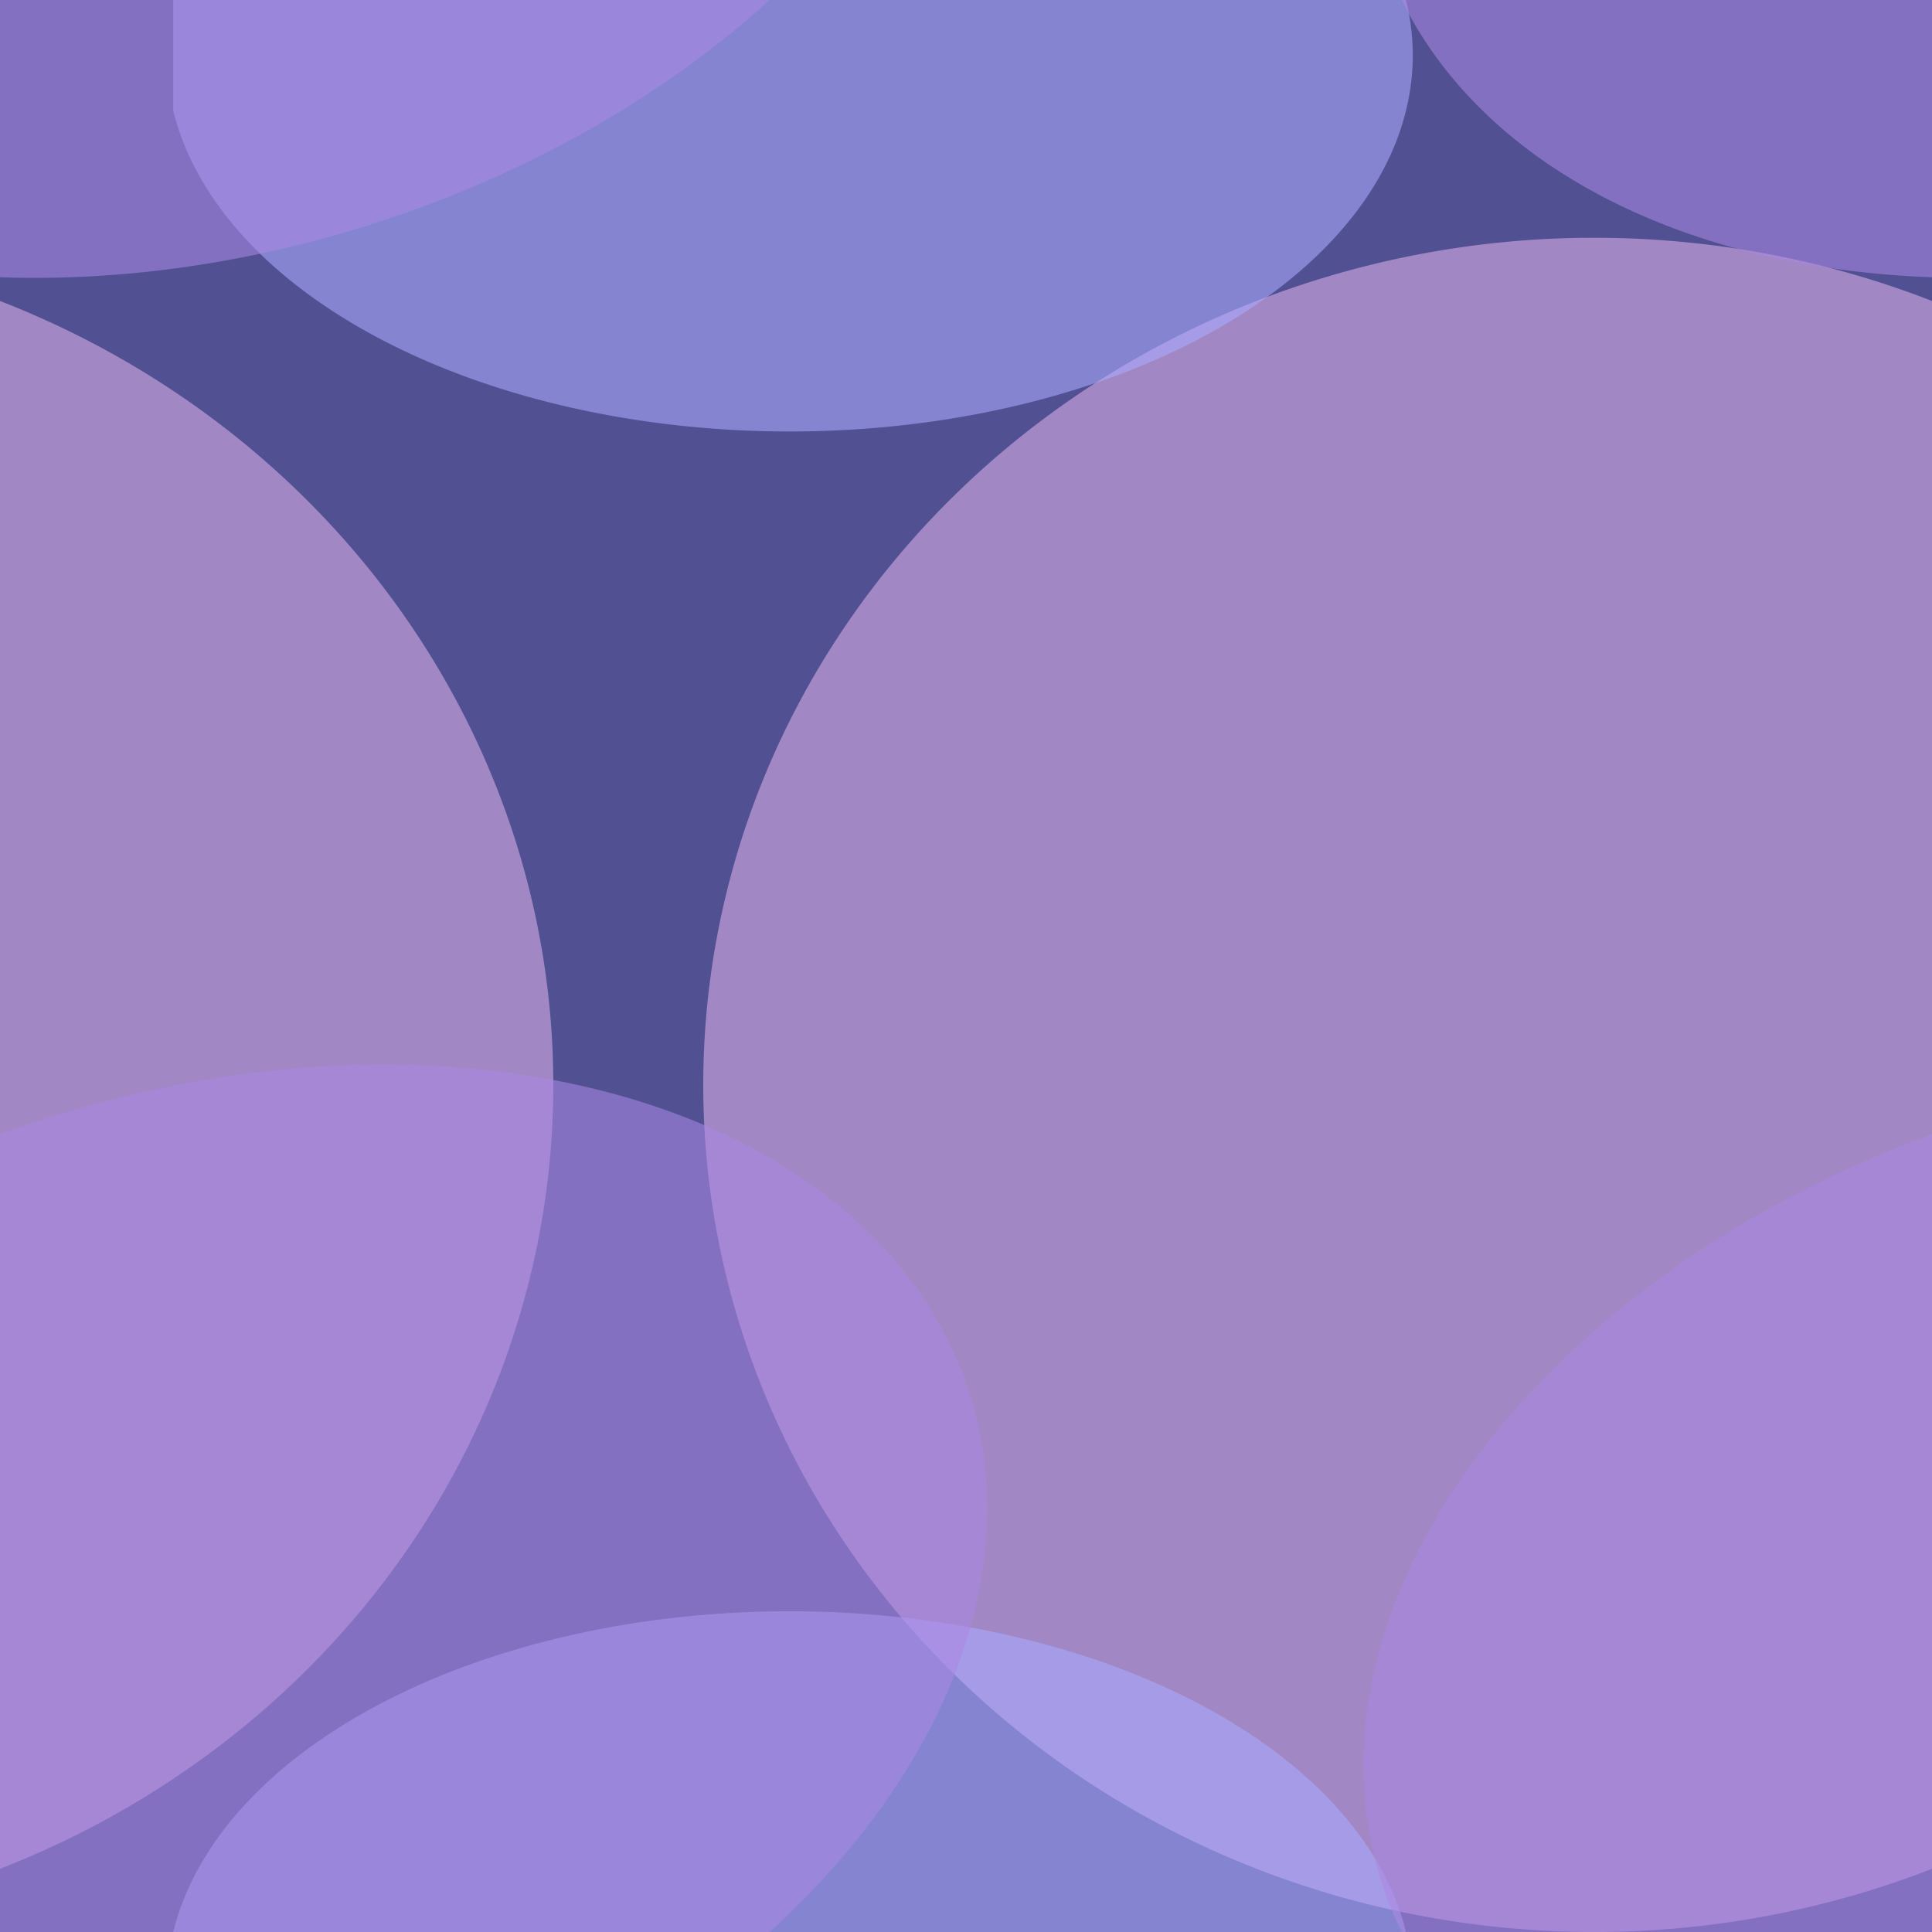 <?xml version="1.0" encoding="UTF-8" standalone="no"?>
<svg
   xmlns:dc="http://purl.org/dc/elements/1.1/"
   xmlns:cc="http://creativecommons.org/ns#"
   xmlns:rdf="http://www.w3.org/1999/02/22-rdf-syntax-ns#"
   xmlns:svg="http://www.w3.org/2000/svg"
   xmlns="http://www.w3.org/2000/svg"
   xmlns:xlink="http://www.w3.org/1999/xlink"
   xmlns:sodipodi="http://sodipodi.sourceforge.net/DTD/sodipodi-0.dtd"
   xmlns:inkscape="http://www.inkscape.org/namespaces/inkscape"
   width="900"
   height="900"
   viewBox="0 0 238.125 238.125"
   version="1.1"
   id="svg8"
   inkscape:version="1.0.1 (1.0.1+r73)"
   sodipodi:docname="bg_dark.svg">
  <defs
     id="defs2">
    <linearGradient
       inkscape:collect="always"
       id="linearGradient14665">
      <stop
         style="stop-color:#2c2a89;stop-opacity:1"
         offset="0"
         id="stop14661" />
      <stop
         style="stop-color:#2c1e2a;stop-opacity:1"
         offset="1"
         id="stop14663" />
    </linearGradient>
    <mask
       maskUnits="userSpaceOnUse"
       id="mask273">
      <ellipse
         style="fill:#ccffaa;stroke-width:0.265"
         id="ellipse275"
         cx="40.869"
         cy="2.866"
         rx="32.256"
         ry="19.468" />
    </mask>
    <mask
       maskUnits="userSpaceOnUse"
       id="mask279">
      <ellipse
         style="fill:#f4d7d7;stroke-width:0.265"
         id="ellipse281"
         cx="40.869"
         cy="2.866"
         rx="32.256"
         ry="19.468" />
    </mask>
    <mask
       maskUnits="userSpaceOnUse"
       id="mask287">
      <rect
         style="fill:#f2f2f2;stroke-width:0.304"
         id="rect289"
         width="100"
         height="100"
         x="100"
         y="0" />
    </mask>
    <mask
       maskUnits="userSpaceOnUse"
       id="mask291">
      <ellipse
         style="fill:#f4d7d7;stroke-width:0.266"
         id="ellipse293"
         cx="82.52"
         cy="56.153"
         rx="46.119"
         ry="43.847" />
    </mask>
    <clipPath
       clipPathUnits="userSpaceOnUse"
       id="clipPath303">
      <ellipse
         style="fill:#f4d7d7;stroke-width:0.265"
         id="ellipse305"
         cx="110.17"
         cy="19.502"
         rx="41.321"
         ry="28.146"
         transform="rotate(-17.875)" />
    </clipPath>
    <clipPath
       clipPathUnits="userSpaceOnUse"
       id="clipPath307">
      <ellipse
         style="fill:#f4d7d7;stroke-width:0.265"
         id="ellipse309"
         cx="110.17"
         cy="19.502"
         rx="41.321"
         ry="28.146"
         transform="rotate(-17.875)" />
    </clipPath>
    <clipPath
       clipPathUnits="userSpaceOnUse"
       id="clipPath311">
      <rect
         style="fill:#f2f2f2;stroke-width:0.304"
         id="rect313"
         width="100"
         height="100"
         x="-1.4210855e-14"
         y="-100"
         transform="rotate(17.875)" />
    </clipPath>
    <clipPath
       clipPathUnits="userSpaceOnUse"
       id="clipPath317">
      <rect
         style="fill:#ff80b2;stroke-width:0.896"
         id="rect319"
         width="100"
         height="100"
         x="8.8817842e-16"
         y="7.1054274e-15"
         transform="rotate(17.875)" />
    </clipPath>
    <mask
       maskUnits="userSpaceOnUse"
       id="mask291-1">
      <ellipse
         style="fill:#f4d7d7;stroke-width:0.266"
         id="ellipse293-7"
         cx="82.52"
         cy="56.153"
         rx="46.119"
         ry="43.847" />
    </mask>
    <mask
       maskUnits="userSpaceOnUse"
       id="mask279-1">
      <ellipse
         style="fill:#f4d7d7;stroke-width:0.265"
         id="ellipse281-5"
         cx="40.869"
         cy="2.866"
         rx="32.256"
         ry="19.468" />
    </mask>
    <clipPath
       clipPathUnits="userSpaceOnUse"
       id="clipPath307-7">
      <ellipse
         style="fill:#f4d7d7;stroke-width:0.265"
         id="ellipse309-9"
         cx="110.17"
         cy="19.502"
         rx="41.321"
         ry="28.146"
         transform="rotate(-17.875)" />
    </clipPath>
    <clipPath
       clipPathUnits="userSpaceOnUse"
       id="clipPath303-6">
      <ellipse
         style="fill:#f4d7d7;stroke-width:0.265"
         id="ellipse305-7"
         cx="110.17"
         cy="19.502"
         rx="41.321"
         ry="28.146"
         transform="rotate(-17.875)" />
    </clipPath>
    <mask
       maskUnits="userSpaceOnUse"
       id="mask273-5">
      <ellipse
         style="fill:#ccffaa;stroke-width:0.265"
         id="ellipse275-1"
         cx="40.869"
         cy="2.866"
         rx="32.256"
         ry="19.468" />
    </mask>
    <clipPath
       clipPathUnits="userSpaceOnUse"
       id="clipPath317-8">
      <rect
         style="fill:#ff80b2;stroke-width:0.896"
         id="rect319-7"
         width="100"
         height="100"
         x="8.8817842e-16"
         y="7.1054274e-15"
         transform="rotate(17.875)" />
    </clipPath>
    <clipPath
       clipPathUnits="userSpaceOnUse"
       id="clipPath311-1">
      <rect
         style="fill:#f2f2f2;stroke-width:0.304"
         id="rect313-1"
         width="100"
         height="100"
         x="-1.4210855e-14"
         y="-100"
         transform="rotate(17.875)" />
    </clipPath>
    <mask
       maskUnits="userSpaceOnUse"
       id="mask287-3">
      <rect
         style="fill:#f2f2f2;stroke-width:0.304"
         id="rect289-4"
         width="100"
         height="100"
         x="100"
         y="0" />
    </mask>
    <mask
       maskUnits="userSpaceOnUse"
       id="mask291-7">
      <ellipse
         style="fill:#f4d7d7;stroke-width:0.266"
         id="ellipse293-3"
         cx="82.52"
         cy="56.153"
         rx="46.119"
         ry="43.847" />
    </mask>
    <mask
       maskUnits="userSpaceOnUse"
       id="mask279-4">
      <ellipse
         style="fill:#f4d7d7;stroke-width:0.265"
         id="ellipse281-0"
         cx="40.869"
         cy="2.866"
         rx="32.256"
         ry="19.468" />
    </mask>
    <clipPath
       clipPathUnits="userSpaceOnUse"
       id="clipPath307-5">
      <ellipse
         style="fill:#f4d7d7;stroke-width:0.265"
         id="ellipse309-7"
         cx="110.17"
         cy="19.502"
         rx="41.321"
         ry="28.146"
         transform="rotate(-17.875)" />
    </clipPath>
    <clipPath
       clipPathUnits="userSpaceOnUse"
       id="clipPath303-1">
      <ellipse
         style="fill:#f4d7d7;stroke-width:0.265"
         id="ellipse305-2"
         cx="110.17"
         cy="19.502"
         rx="41.321"
         ry="28.146"
         transform="rotate(-17.875)" />
    </clipPath>
    <mask
       maskUnits="userSpaceOnUse"
       id="mask273-1">
      <ellipse
         style="fill:#ccffaa;stroke-width:0.265"
         id="ellipse275-7"
         cx="40.869"
         cy="2.866"
         rx="32.256"
         ry="19.468" />
    </mask>
    <clipPath
       clipPathUnits="userSpaceOnUse"
       id="clipPath317-1">
      <rect
         style="fill:#ff80b2;stroke-width:0.896"
         id="rect319-0"
         width="100"
         height="100"
         x="8.8817842e-16"
         y="7.1054274e-15"
         transform="rotate(17.875)" />
    </clipPath>
    <clipPath
       clipPathUnits="userSpaceOnUse"
       id="clipPath311-5">
      <rect
         style="fill:#f2f2f2;stroke-width:0.304"
         id="rect313-8"
         width="100"
         height="100"
         x="-1.4210855e-14"
         y="-100"
         transform="rotate(17.875)" />
    </clipPath>
    <mask
       maskUnits="userSpaceOnUse"
       id="mask287-7">
      <rect
         style="fill:#f2f2f2;stroke-width:0.304"
         id="rect289-6"
         width="100"
         height="100"
         x="100"
         y="0" />
    </mask>
    <mask
       maskUnits="userSpaceOnUse"
       id="mask291-3">
      <ellipse
         style="fill:#f4d7d7;stroke-width:0.266"
         id="ellipse293-5"
         cx="82.52"
         cy="56.153"
         rx="46.119"
         ry="43.847" />
    </mask>
    <mask
       maskUnits="userSpaceOnUse"
       id="mask279-3">
      <ellipse
         style="fill:#f4d7d7;stroke-width:0.265"
         id="ellipse281-6"
         cx="40.869"
         cy="2.866"
         rx="32.256"
         ry="19.468" />
    </mask>
    <clipPath
       clipPathUnits="userSpaceOnUse"
       id="clipPath307-6">
      <ellipse
         style="fill:#f4d7d7;stroke-width:0.265"
         id="ellipse309-2"
         cx="110.17"
         cy="19.502"
         rx="41.321"
         ry="28.146"
         transform="rotate(-17.875)" />
    </clipPath>
    <clipPath
       clipPathUnits="userSpaceOnUse"
       id="clipPath303-9">
      <ellipse
         style="fill:#f4d7d7;stroke-width:0.265"
         id="ellipse305-0"
         cx="110.17"
         cy="19.502"
         rx="41.321"
         ry="28.146"
         transform="rotate(-17.875)" />
    </clipPath>
    <mask
       maskUnits="userSpaceOnUse"
       id="mask273-4">
      <ellipse
         style="fill:#ccffaa;stroke-width:0.265"
         id="ellipse275-4"
         cx="40.869"
         cy="2.866"
         rx="32.256"
         ry="19.468" />
    </mask>
    <clipPath
       clipPathUnits="userSpaceOnUse"
       id="clipPath317-9">
      <rect
         style="fill:#ff80b2;stroke-width:0.896"
         id="rect319-8"
         width="100"
         height="100"
         x="8.8817842e-16"
         y="7.1054274e-15"
         transform="rotate(17.875)" />
    </clipPath>
    <clipPath
       clipPathUnits="userSpaceOnUse"
       id="clipPath311-8">
      <rect
         style="fill:#f2f2f2;stroke-width:0.304"
         id="rect313-0"
         width="100"
         height="100"
         x="-1.4210855e-14"
         y="-100"
         transform="rotate(17.875)" />
    </clipPath>
    <mask
       maskUnits="userSpaceOnUse"
       id="mask287-5">
      <rect
         style="fill:#f2f2f2;stroke-width:0.304"
         id="rect289-9"
         width="100"
         height="100"
         x="100"
         y="0" />
    </mask>
    <mask
       maskUnits="userSpaceOnUse"
       id="mask291-7-4">
      <ellipse
         style="fill:#f4d7d7;stroke-width:0.266"
         id="ellipse293-3-5"
         cx="82.52"
         cy="56.153"
         rx="46.119"
         ry="43.847" />
    </mask>
    <mask
       maskUnits="userSpaceOnUse"
       id="mask279-4-5">
      <ellipse
         style="fill:#f4d7d7;stroke-width:0.265"
         id="ellipse281-0-0"
         cx="40.869"
         cy="2.866"
         rx="32.256"
         ry="19.468" />
    </mask>
    <clipPath
       clipPathUnits="userSpaceOnUse"
       id="clipPath307-5-6">
      <ellipse
         style="fill:#f4d7d7;stroke-width:0.265"
         id="ellipse309-7-5"
         cx="110.17"
         cy="19.502"
         rx="41.321"
         ry="28.146"
         transform="rotate(-17.875)" />
    </clipPath>
    <mask
       maskUnits="userSpaceOnUse"
       id="mask273-1-0">
      <ellipse
         style="fill:#ccffaa;stroke-width:0.265"
         id="ellipse275-7-0"
         cx="40.869"
         cy="2.866"
         rx="32.256"
         ry="19.468" />
    </mask>
    <clipPath
       clipPathUnits="userSpaceOnUse"
       id="clipPath317-1-8">
      <rect
         style="fill:#ff80b2;stroke-width:0.896"
         id="rect319-0-9"
         width="100"
         height="100"
         x="8.8817842e-16"
         y="7.1054274e-15"
         transform="rotate(17.875)" />
    </clipPath>
    <clipPath
       clipPathUnits="userSpaceOnUse"
       id="clipPath311-5-7">
      <rect
         style="fill:#f2f2f2;stroke-width:0.304"
         id="rect313-8-9"
         width="100"
         height="100"
         x="-1.4210855e-14"
         y="-100"
         transform="rotate(17.875)" />
    </clipPath>
    <mask
       maskUnits="userSpaceOnUse"
       id="mask287-7-4">
      <rect
         style="fill:#f2f2f2;stroke-width:0.304"
         id="rect289-6-0"
         width="100"
         height="100"
         x="100"
         y="0" />
    </mask>
    <clipPath
       clipPathUnits="userSpaceOnUse"
       id="clipPath303-1-1">
      <ellipse
         style="fill:#f4d7d7;stroke-width:0.265"
         id="ellipse305-2-9"
         cx="110.17"
         cy="19.502"
         rx="41.321"
         ry="28.146"
         transform="rotate(-17.875)" />
    </clipPath>
    <mask
       maskUnits="userSpaceOnUse"
       id="mask291-7-4-7">
      <ellipse
         style="fill:#f4d7d7;stroke-width:0.266"
         id="ellipse293-3-5-5"
         cx="82.52"
         cy="56.153"
         rx="46.119"
         ry="43.847" />
    </mask>
    <mask
       maskUnits="userSpaceOnUse"
       id="mask279-4-5-9">
      <ellipse
         style="fill:#f4d7d7;stroke-width:0.265"
         id="ellipse281-0-0-6"
         cx="40.869"
         cy="2.866"
         rx="32.256"
         ry="19.468" />
    </mask>
    <clipPath
       clipPathUnits="userSpaceOnUse"
       id="clipPath307-5-6-9">
      <ellipse
         style="fill:#f4d7d7;stroke-width:0.265"
         id="ellipse309-7-5-7"
         cx="110.17"
         cy="19.502"
         rx="41.321"
         ry="28.146"
         transform="rotate(-17.875)" />
    </clipPath>
    <mask
       maskUnits="userSpaceOnUse"
       id="mask273-1-0-3">
      <ellipse
         style="fill:#ccffaa;stroke-width:0.265"
         id="ellipse275-7-0-1"
         cx="40.869"
         cy="2.866"
         rx="32.256"
         ry="19.468" />
    </mask>
    <clipPath
       clipPathUnits="userSpaceOnUse"
       id="clipPath317-1-8-3">
      <rect
         style="fill:#ff80b2;stroke-width:0.896"
         id="rect319-0-9-8"
         width="100"
         height="100"
         x="8.8817842e-16"
         y="7.1054274e-15"
         transform="rotate(17.875)" />
    </clipPath>
    <clipPath
       clipPathUnits="userSpaceOnUse"
       id="clipPath311-5-7-3">
      <rect
         style="fill:#f2f2f2;stroke-width:0.304"
         id="rect313-8-9-3"
         width="100"
         height="100"
         x="-1.4210855e-14"
         y="-100"
         transform="rotate(17.875)" />
    </clipPath>
    <mask
       maskUnits="userSpaceOnUse"
       id="mask287-7-4-8">
      <rect
         style="fill:#f2f2f2;stroke-width:0.304"
         id="rect289-6-0-2"
         width="100"
         height="100"
         x="100"
         y="0" />
    </mask>
    <clipPath
       clipPathUnits="userSpaceOnUse"
       id="clipPath303-1-1-2">
      <ellipse
         style="fill:#f4d7d7;stroke-width:0.265"
         id="ellipse305-2-9-9"
         cx="110.17"
         cy="19.502"
         rx="41.321"
         ry="28.146"
         transform="rotate(-17.875)" />
    </clipPath>
    <mask
       maskUnits="userSpaceOnUse"
       id="mask291-7-6">
      <ellipse
         style="fill:#f4d7d7;stroke-width:0.266"
         id="ellipse293-3-4"
         cx="82.52"
         cy="56.153"
         rx="46.119"
         ry="43.847" />
    </mask>
    <mask
       maskUnits="userSpaceOnUse"
       id="mask279-4-2">
      <ellipse
         style="fill:#f4d7d7;stroke-width:0.265"
         id="ellipse281-0-73"
         cx="40.869"
         cy="2.866"
         rx="32.256"
         ry="19.468" />
    </mask>
    <clipPath
       clipPathUnits="userSpaceOnUse"
       id="clipPath307-5-1">
      <ellipse
         style="fill:#f4d7d7;stroke-width:0.265"
         id="ellipse309-7-3"
         cx="110.17"
         cy="19.502"
         rx="41.321"
         ry="28.146"
         transform="rotate(-17.875)" />
    </clipPath>
    <mask
       maskUnits="userSpaceOnUse"
       id="mask273-1-7">
      <ellipse
         style="fill:#ccffaa;stroke-width:0.265"
         id="ellipse275-7-8"
         cx="40.869"
         cy="2.866"
         rx="32.256"
         ry="19.468" />
    </mask>
    <clipPath
       clipPathUnits="userSpaceOnUse"
       id="clipPath317-1-9">
      <rect
         style="fill:#ff80b2;stroke-width:0.896"
         id="rect319-0-58"
         width="100"
         height="100"
         x="8.8817842e-16"
         y="7.1054274e-15"
         transform="rotate(17.875)" />
    </clipPath>
    <clipPath
       clipPathUnits="userSpaceOnUse"
       id="clipPath311-5-5">
      <rect
         style="fill:#f2f2f2;stroke-width:0.304"
         id="rect313-8-5"
         width="100"
         height="100"
         x="-1.4210855e-14"
         y="-100"
         transform="rotate(17.875)" />
    </clipPath>
    <mask
       maskUnits="userSpaceOnUse"
       id="mask287-7-44">
      <rect
         style="fill:#f2f2f2;stroke-width:0.304"
         id="rect289-6-3"
         width="100"
         height="100"
         x="100"
         y="0" />
    </mask>
    <clipPath
       clipPathUnits="userSpaceOnUse"
       id="clipPath303-1-6">
      <ellipse
         style="fill:#f4d7d7;stroke-width:0.265"
         id="ellipse305-2-2"
         cx="110.17"
         cy="19.502"
         rx="41.321"
         ry="28.146"
         transform="rotate(-17.875)" />
    </clipPath>
    <mask
       maskUnits="userSpaceOnUse"
       id="mask291-7-7">
      <ellipse
         style="fill:#f4d7d7;stroke-width:0.266"
         id="ellipse293-3-24"
         cx="82.52"
         cy="56.153"
         rx="46.119"
         ry="43.847" />
    </mask>
    <mask
       maskUnits="userSpaceOnUse"
       id="mask279-4-4">
      <ellipse
         style="fill:#f4d7d7;stroke-width:0.265"
         id="ellipse281-0-6"
         cx="40.869"
         cy="2.866"
         rx="32.256"
         ry="19.468" />
    </mask>
    <clipPath
       clipPathUnits="userSpaceOnUse"
       id="clipPath307-5-70">
      <ellipse
         style="fill:#f4d7d7;stroke-width:0.265"
         id="ellipse309-7-9"
         cx="110.17"
         cy="19.502"
         rx="41.321"
         ry="28.146"
         transform="rotate(-17.875)" />
    </clipPath>
    <mask
       maskUnits="userSpaceOnUse"
       id="mask273-1-4">
      <ellipse
         style="fill:#ccffaa;stroke-width:0.265"
         id="ellipse275-7-3"
         cx="40.869"
         cy="2.866"
         rx="32.256"
         ry="19.468" />
    </mask>
    <clipPath
       clipPathUnits="userSpaceOnUse"
       id="clipPath317-1-6">
      <rect
         style="fill:#ff80b2;stroke-width:0.896"
         id="rect319-0-0"
         width="100"
         height="100"
         x="8.8817842e-16"
         y="7.1054274e-15"
         transform="rotate(17.875)" />
    </clipPath>
    <clipPath
       clipPathUnits="userSpaceOnUse"
       id="clipPath311-5-1">
      <rect
         style="fill:#f2f2f2;stroke-width:0.304"
         id="rect313-8-2"
         width="100"
         height="100"
         x="-1.4210855e-14"
         y="-100"
         transform="rotate(17.875)" />
    </clipPath>
    <mask
       maskUnits="userSpaceOnUse"
       id="mask287-7-1">
      <rect
         style="fill:#f2f2f2;stroke-width:0.304"
         id="rect289-6-47"
         width="100"
         height="100"
         x="100"
         y="0" />
    </mask>
    <clipPath
       clipPathUnits="userSpaceOnUse"
       id="clipPath303-1-7">
      <ellipse
         style="fill:#f4d7d7;stroke-width:0.265"
         id="ellipse305-2-1"
         cx="110.17"
         cy="19.502"
         rx="41.321"
         ry="28.146"
         transform="rotate(-17.875)" />
    </clipPath>
    <mask
       maskUnits="userSpaceOnUse"
       id="mask291-7-4-4">
      <ellipse
         style="fill:#f4d7d7;stroke-width:0.266"
         id="ellipse293-3-5-0"
         cx="82.52"
         cy="56.153"
         rx="46.119"
         ry="43.847" />
    </mask>
    <mask
       maskUnits="userSpaceOnUse"
       id="mask279-4-5-2">
      <ellipse
         style="fill:#f4d7d7;stroke-width:0.265"
         id="ellipse281-0-0-4"
         cx="40.869"
         cy="2.866"
         rx="32.256"
         ry="19.468" />
    </mask>
    <clipPath
       clipPathUnits="userSpaceOnUse"
       id="clipPath307-5-6-2">
      <ellipse
         style="fill:#f4d7d7;stroke-width:0.265"
         id="ellipse309-7-5-76"
         cx="110.17"
         cy="19.502"
         rx="41.321"
         ry="28.146"
         transform="rotate(-17.875)" />
    </clipPath>
    <mask
       maskUnits="userSpaceOnUse"
       id="mask273-1-0-7">
      <ellipse
         style="fill:#ccffaa;stroke-width:0.265"
         id="ellipse275-7-0-15"
         cx="40.869"
         cy="2.866"
         rx="32.256"
         ry="19.468" />
    </mask>
    <clipPath
       clipPathUnits="userSpaceOnUse"
       id="clipPath317-1-8-1">
      <rect
         style="fill:#ff80b2;stroke-width:0.896"
         id="rect319-0-9-85"
         width="100"
         height="100"
         x="8.8817842e-16"
         y="7.1054274e-15"
         transform="rotate(17.875)" />
    </clipPath>
    <clipPath
       clipPathUnits="userSpaceOnUse"
       id="clipPath311-5-7-34">
      <rect
         style="fill:#f2f2f2;stroke-width:0.304"
         id="rect313-8-9-1"
         width="100"
         height="100"
         x="-1.4210855e-14"
         y="-100"
         transform="rotate(17.875)" />
    </clipPath>
    <mask
       maskUnits="userSpaceOnUse"
       id="mask287-7-4-2">
      <rect
         style="fill:#f2f2f2;stroke-width:0.304"
         id="rect289-6-0-4"
         width="100"
         height="100"
         x="100"
         y="0" />
    </mask>
    <clipPath
       clipPathUnits="userSpaceOnUse"
       id="clipPath303-1-1-1">
      <ellipse
         style="fill:#f4d7d7;stroke-width:0.265"
         id="ellipse305-2-9-3"
         cx="110.17"
         cy="19.502"
         rx="41.321"
         ry="28.146"
         transform="rotate(-17.875)" />
    </clipPath>
    <mask
       maskUnits="userSpaceOnUse"
       id="mask291-7-6-8">
      <ellipse
         style="fill:#f4d7d7;stroke-width:0.266"
         id="ellipse293-3-4-6"
         cx="82.52"
         cy="56.153"
         rx="46.119"
         ry="43.847" />
    </mask>
    <mask
       maskUnits="userSpaceOnUse"
       id="mask279-4-2-9">
      <ellipse
         style="fill:#f4d7d7;stroke-width:0.265"
         id="ellipse281-0-73-0"
         cx="40.869"
         cy="2.866"
         rx="32.256"
         ry="19.468" />
    </mask>
    <clipPath
       clipPathUnits="userSpaceOnUse"
       id="clipPath307-5-1-9">
      <ellipse
         style="fill:#f4d7d7;stroke-width:0.265"
         id="ellipse309-7-3-1"
         cx="110.17"
         cy="19.502"
         rx="41.321"
         ry="28.146"
         transform="rotate(-17.875)" />
    </clipPath>
    <mask
       maskUnits="userSpaceOnUse"
       id="mask273-1-7-3">
      <ellipse
         style="fill:#ccffaa;stroke-width:0.265"
         id="ellipse275-7-8-5"
         cx="40.869"
         cy="2.866"
         rx="32.256"
         ry="19.468" />
    </mask>
    <clipPath
       clipPathUnits="userSpaceOnUse"
       id="clipPath317-1-9-1">
      <rect
         style="fill:#ff80b2;stroke-width:0.896"
         id="rect319-0-58-1"
         width="100"
         height="100"
         x="8.8817842e-16"
         y="7.1054274e-15"
         transform="rotate(17.875)" />
    </clipPath>
    <clipPath
       clipPathUnits="userSpaceOnUse"
       id="clipPath311-5-5-6">
      <rect
         style="fill:#f2f2f2;stroke-width:0.304"
         id="rect313-8-5-7"
         width="100"
         height="100"
         x="-1.4210855e-14"
         y="-100"
         transform="rotate(17.875)" />
    </clipPath>
    <mask
       maskUnits="userSpaceOnUse"
       id="mask287-7-44-3">
      <rect
         style="fill:#f2f2f2;stroke-width:0.304"
         id="rect289-6-3-0"
         width="100"
         height="100"
         x="100"
         y="0" />
    </mask>
    <clipPath
       clipPathUnits="userSpaceOnUse"
       id="clipPath303-1-6-3">
      <ellipse
         style="fill:#f4d7d7;stroke-width:0.265"
         id="ellipse305-2-2-5"
         cx="110.17"
         cy="19.502"
         rx="41.321"
         ry="28.146"
         transform="rotate(-17.875)" />
    </clipPath>
    <mask
       maskUnits="userSpaceOnUse"
       id="mask291-7-4-7-7">
      <ellipse
         style="fill:#f4d7d7;stroke-width:0.266"
         id="ellipse293-3-5-5-9"
         cx="82.52"
         cy="56.153"
         rx="46.119"
         ry="43.847" />
    </mask>
    <mask
       maskUnits="userSpaceOnUse"
       id="mask279-4-5-9-2">
      <ellipse
         style="fill:#f4d7d7;stroke-width:0.265"
         id="ellipse281-0-0-6-8"
         cx="40.869"
         cy="2.866"
         rx="32.256"
         ry="19.468" />
    </mask>
    <clipPath
       clipPathUnits="userSpaceOnUse"
       id="clipPath307-5-6-9-7">
      <ellipse
         style="fill:#f4d7d7;stroke-width:0.265"
         id="ellipse309-7-5-7-5"
         cx="110.17"
         cy="19.502"
         rx="41.321"
         ry="28.146"
         transform="rotate(-17.875)" />
    </clipPath>
    <mask
       maskUnits="userSpaceOnUse"
       id="mask273-1-0-3-8">
      <ellipse
         style="fill:#ccffaa;stroke-width:0.265"
         id="ellipse275-7-0-1-4"
         cx="40.869"
         cy="2.866"
         rx="32.256"
         ry="19.468" />
    </mask>
    <clipPath
       clipPathUnits="userSpaceOnUse"
       id="clipPath317-1-8-3-1">
      <rect
         style="fill:#ff80b2;stroke-width:0.896"
         id="rect319-0-9-8-5"
         width="100"
         height="100"
         x="8.8817842e-16"
         y="7.1054274e-15"
         transform="rotate(17.875)" />
    </clipPath>
    <clipPath
       clipPathUnits="userSpaceOnUse"
       id="clipPath311-5-7-3-5">
      <rect
         style="fill:#f2f2f2;stroke-width:0.304"
         id="rect313-8-9-3-5"
         width="100"
         height="100"
         x="-1.4210855e-14"
         y="-100"
         transform="rotate(17.875)" />
    </clipPath>
    <mask
       maskUnits="userSpaceOnUse"
       id="mask287-7-4-8-9">
      <rect
         style="fill:#f2f2f2;stroke-width:0.304"
         id="rect289-6-0-2-6"
         width="100"
         height="100"
         x="100"
         y="0" />
    </mask>
    <clipPath
       clipPathUnits="userSpaceOnUse"
       id="clipPath303-1-1-2-8">
      <ellipse
         style="fill:#f4d7d7;stroke-width:0.265"
         id="ellipse305-2-9-9-7"
         cx="110.17"
         cy="19.502"
         rx="41.321"
         ry="28.146"
         transform="rotate(-17.875)" />
    </clipPath>
    <mask
       maskUnits="userSpaceOnUse"
       id="mask291-7-3">
      <ellipse
         style="fill:#f4d7d7;stroke-width:0.266"
         id="ellipse293-3-3"
         cx="82.52"
         cy="56.153"
         rx="46.119"
         ry="43.847" />
    </mask>
    <mask
       maskUnits="userSpaceOnUse"
       id="mask279-4-9">
      <ellipse
         style="fill:#f4d7d7;stroke-width:0.265"
         id="ellipse281-0-1"
         cx="40.869"
         cy="2.866"
         rx="32.256"
         ry="19.468" />
    </mask>
    <clipPath
       clipPathUnits="userSpaceOnUse"
       id="clipPath307-5-0">
      <ellipse
         style="fill:#f4d7d7;stroke-width:0.265"
         id="ellipse309-7-6"
         cx="110.17"
         cy="19.502"
         rx="41.321"
         ry="28.146"
         transform="rotate(-17.875)" />
    </clipPath>
    <mask
       maskUnits="userSpaceOnUse"
       id="mask273-1-45">
      <ellipse
         style="fill:#ccffaa;stroke-width:0.265"
         id="ellipse275-7-33"
         cx="40.869"
         cy="2.866"
         rx="32.256"
         ry="19.468" />
    </mask>
    <clipPath
       clipPathUnits="userSpaceOnUse"
       id="clipPath317-1-3">
      <rect
         style="fill:#ff80b2;stroke-width:0.896"
         id="rect319-0-57"
         width="100"
         height="100"
         x="8.8817842e-16"
         y="7.1054274e-15"
         transform="rotate(17.875)" />
    </clipPath>
    <clipPath
       clipPathUnits="userSpaceOnUse"
       id="clipPath311-5-8">
      <rect
         style="fill:#f2f2f2;stroke-width:0.304"
         id="rect313-8-67"
         width="100"
         height="100"
         x="-1.4210855e-14"
         y="-100"
         transform="rotate(17.875)" />
    </clipPath>
    <mask
       maskUnits="userSpaceOnUse"
       id="mask287-7-9">
      <rect
         style="fill:#f2f2f2;stroke-width:0.304"
         id="rect289-6-6"
         width="100"
         height="100"
         x="100"
         y="0" />
    </mask>
    <clipPath
       clipPathUnits="userSpaceOnUse"
       id="clipPath303-1-3">
      <ellipse
         style="fill:#f4d7d7;stroke-width:0.265"
         id="ellipse305-2-0"
         cx="110.17"
         cy="19.502"
         rx="41.321"
         ry="28.146"
         transform="rotate(-17.875)" />
    </clipPath>
    <mask
       maskUnits="userSpaceOnUse"
       id="mask291-7-4-5">
      <ellipse
         style="fill:#f4d7d7;stroke-width:0.266"
         id="ellipse293-3-5-2"
         cx="82.52"
         cy="56.153"
         rx="46.119"
         ry="43.847" />
    </mask>
    <mask
       maskUnits="userSpaceOnUse"
       id="mask279-4-5-98">
      <ellipse
         style="fill:#f4d7d7;stroke-width:0.265"
         id="ellipse281-0-0-3"
         cx="40.869"
         cy="2.866"
         rx="32.256"
         ry="19.468" />
    </mask>
    <clipPath
       clipPathUnits="userSpaceOnUse"
       id="clipPath307-5-6-5">
      <ellipse
         style="fill:#f4d7d7;stroke-width:0.265"
         id="ellipse309-7-5-70"
         cx="110.17"
         cy="19.502"
         rx="41.321"
         ry="28.146"
         transform="rotate(-17.875)" />
    </clipPath>
    <mask
       maskUnits="userSpaceOnUse"
       id="mask273-1-0-37">
      <ellipse
         style="fill:#ccffaa;stroke-width:0.265"
         id="ellipse275-7-0-3"
         cx="40.869"
         cy="2.866"
         rx="32.256"
         ry="19.468" />
    </mask>
    <clipPath
       clipPathUnits="userSpaceOnUse"
       id="clipPath317-1-8-8">
      <rect
         style="fill:#ff80b2;stroke-width:0.896"
         id="rect319-0-9-0"
         width="100"
         height="100"
         x="8.8817842e-16"
         y="7.1054274e-15"
         transform="rotate(17.875)" />
    </clipPath>
    <clipPath
       clipPathUnits="userSpaceOnUse"
       id="clipPath311-5-7-5">
      <rect
         style="fill:#f2f2f2;stroke-width:0.304"
         id="rect313-8-9-9"
         width="100"
         height="100"
         x="-1.4210855e-14"
         y="-100"
         transform="rotate(17.875)" />
    </clipPath>
    <mask
       maskUnits="userSpaceOnUse"
       id="mask287-7-4-23">
      <rect
         style="fill:#f2f2f2;stroke-width:0.304"
         id="rect289-6-0-5"
         width="100"
         height="100"
         x="100"
         y="0" />
    </mask>
    <clipPath
       clipPathUnits="userSpaceOnUse"
       id="clipPath303-1-1-8">
      <ellipse
         style="fill:#f4d7d7;stroke-width:0.265"
         id="ellipse305-2-9-6"
         cx="110.17"
         cy="19.502"
         rx="41.321"
         ry="28.146"
         transform="rotate(-17.875)" />
    </clipPath>
    <mask
       maskUnits="userSpaceOnUse"
       id="mask291-7-6-0">
      <ellipse
         style="fill:#f4d7d7;stroke-width:0.266"
         id="ellipse293-3-4-3"
         cx="82.52"
         cy="56.153"
         rx="46.119"
         ry="43.847" />
    </mask>
    <mask
       maskUnits="userSpaceOnUse"
       id="mask279-4-2-1">
      <ellipse
         style="fill:#f4d7d7;stroke-width:0.265"
         id="ellipse281-0-73-7"
         cx="40.869"
         cy="2.866"
         rx="32.256"
         ry="19.468" />
    </mask>
    <clipPath
       clipPathUnits="userSpaceOnUse"
       id="clipPath307-5-1-4">
      <ellipse
         style="fill:#f4d7d7;stroke-width:0.265"
         id="ellipse309-7-3-9"
         cx="110.17"
         cy="19.502"
         rx="41.321"
         ry="28.146"
         transform="rotate(-17.875)" />
    </clipPath>
    <mask
       maskUnits="userSpaceOnUse"
       id="mask273-1-7-6">
      <ellipse
         style="fill:#ccffaa;stroke-width:0.265"
         id="ellipse275-7-8-3"
         cx="40.869"
         cy="2.866"
         rx="32.256"
         ry="19.468" />
    </mask>
    <clipPath
       clipPathUnits="userSpaceOnUse"
       id="clipPath317-1-9-5">
      <rect
         style="fill:#ff80b2;stroke-width:0.896"
         id="rect319-0-58-13"
         width="100"
         height="100"
         x="8.8817842e-16"
         y="7.1054274e-15"
         transform="rotate(17.875)" />
    </clipPath>
    <clipPath
       clipPathUnits="userSpaceOnUse"
       id="clipPath311-5-5-2">
      <rect
         style="fill:#f2f2f2;stroke-width:0.304"
         id="rect313-8-5-5"
         width="100"
         height="100"
         x="-1.4210855e-14"
         y="-100"
         transform="rotate(17.875)" />
    </clipPath>
    <mask
       maskUnits="userSpaceOnUse"
       id="mask287-7-44-5">
      <rect
         style="fill:#f2f2f2;stroke-width:0.304"
         id="rect289-6-3-2"
         width="100"
         height="100"
         x="100"
         y="0" />
    </mask>
    <clipPath
       clipPathUnits="userSpaceOnUse"
       id="clipPath303-1-6-8">
      <ellipse
         style="fill:#f4d7d7;stroke-width:0.265"
         id="ellipse305-2-2-2"
         cx="110.17"
         cy="19.502"
         rx="41.321"
         ry="28.146"
         transform="rotate(-17.875)" />
    </clipPath>
    <mask
       maskUnits="userSpaceOnUse"
       id="mask291-7-4-7-2">
      <ellipse
         style="fill:#f4d7d7;stroke-width:0.266"
         id="ellipse293-3-5-5-8"
         cx="82.52"
         cy="56.153"
         rx="46.119"
         ry="43.847" />
    </mask>
    <mask
       maskUnits="userSpaceOnUse"
       id="mask279-4-5-9-7">
      <ellipse
         style="fill:#f4d7d7;stroke-width:0.265"
         id="ellipse281-0-0-6-9"
         cx="40.869"
         cy="2.866"
         rx="32.256"
         ry="19.468" />
    </mask>
    <clipPath
       clipPathUnits="userSpaceOnUse"
       id="clipPath307-5-6-9-4">
      <ellipse
         style="fill:#f4d7d7;stroke-width:0.265"
         id="ellipse309-7-5-7-6"
         cx="110.17"
         cy="19.502"
         rx="41.321"
         ry="28.146"
         transform="rotate(-17.875)" />
    </clipPath>
    <mask
       maskUnits="userSpaceOnUse"
       id="mask273-1-0-3-9">
      <ellipse
         style="fill:#ccffaa;stroke-width:0.265"
         id="ellipse275-7-0-1-1"
         cx="40.869"
         cy="2.866"
         rx="32.256"
         ry="19.468" />
    </mask>
    <clipPath
       clipPathUnits="userSpaceOnUse"
       id="clipPath317-1-8-3-7">
      <rect
         style="fill:#ff80b2;stroke-width:0.896"
         id="rect319-0-9-8-1"
         width="100"
         height="100"
         x="8.8817842e-16"
         y="7.1054274e-15"
         transform="rotate(17.875)" />
    </clipPath>
    <clipPath
       clipPathUnits="userSpaceOnUse"
       id="clipPath311-5-7-3-4">
      <rect
         style="fill:#f2f2f2;stroke-width:0.304"
         id="rect313-8-9-3-3"
         width="100"
         height="100"
         x="-1.4210855e-14"
         y="-100"
         transform="rotate(17.875)" />
    </clipPath>
    <mask
       maskUnits="userSpaceOnUse"
       id="mask287-7-4-8-1">
      <rect
         style="fill:#f2f2f2;stroke-width:0.304"
         id="rect289-6-0-2-2"
         width="100"
         height="100"
         x="100"
         y="0" />
    </mask>
    <clipPath
       clipPathUnits="userSpaceOnUse"
       id="clipPath303-1-1-2-5">
      <ellipse
         style="fill:#f4d7d7;stroke-width:0.265"
         id="ellipse305-2-9-9-75"
         cx="110.17"
         cy="19.502"
         rx="41.321"
         ry="28.146"
         transform="rotate(-17.875)" />
    </clipPath>
    <mask
       maskUnits="userSpaceOnUse"
       id="mask291-7-7-3">
      <ellipse
         style="fill:#f4d7d7;stroke-width:0.266"
         id="ellipse293-3-24-1"
         cx="82.52"
         cy="56.153"
         rx="46.119"
         ry="43.847" />
    </mask>
    <mask
       maskUnits="userSpaceOnUse"
       id="mask279-4-4-4">
      <ellipse
         style="fill:#f4d7d7;stroke-width:0.265"
         id="ellipse281-0-6-1"
         cx="40.869"
         cy="2.866"
         rx="32.256"
         ry="19.468" />
    </mask>
    <clipPath
       clipPathUnits="userSpaceOnUse"
       id="clipPath307-5-70-6">
      <ellipse
         style="fill:#f4d7d7;stroke-width:0.265"
         id="ellipse309-7-9-1"
         cx="110.17"
         cy="19.502"
         rx="41.321"
         ry="28.146"
         transform="rotate(-17.875)" />
    </clipPath>
    <mask
       maskUnits="userSpaceOnUse"
       id="mask273-1-4-5">
      <ellipse
         style="fill:#ccffaa;stroke-width:0.265"
         id="ellipse275-7-3-0"
         cx="40.869"
         cy="2.866"
         rx="32.256"
         ry="19.468" />
    </mask>
    <clipPath
       clipPathUnits="userSpaceOnUse"
       id="clipPath317-1-6-3">
      <rect
         style="fill:#ff80b2;stroke-width:0.896"
         id="rect319-0-0-0"
         width="100"
         height="100"
         x="8.8817842e-16"
         y="7.1054274e-15"
         transform="rotate(17.875)" />
    </clipPath>
    <clipPath
       clipPathUnits="userSpaceOnUse"
       id="clipPath311-5-1-7">
      <rect
         style="fill:#f2f2f2;stroke-width:0.304"
         id="rect313-8-2-5"
         width="100"
         height="100"
         x="-1.4210855e-14"
         y="-100"
         transform="rotate(17.875)" />
    </clipPath>
    <mask
       maskUnits="userSpaceOnUse"
       id="mask287-7-1-9">
      <rect
         style="fill:#f2f2f2;stroke-width:0.304"
         id="rect289-6-47-9"
         width="100"
         height="100"
         x="100"
         y="0" />
    </mask>
    <clipPath
       clipPathUnits="userSpaceOnUse"
       id="clipPath303-1-7-9">
      <ellipse
         style="fill:#f4d7d7;stroke-width:0.265"
         id="ellipse305-2-1-9"
         cx="110.17"
         cy="19.502"
         rx="41.321"
         ry="28.146"
         transform="rotate(-17.875)" />
    </clipPath>
    <mask
       maskUnits="userSpaceOnUse"
       id="mask291-7-4-4-6">
      <ellipse
         style="fill:#f4d7d7;stroke-width:0.266"
         id="ellipse293-3-5-0-8"
         cx="82.52"
         cy="56.153"
         rx="46.119"
         ry="43.847" />
    </mask>
    <mask
       maskUnits="userSpaceOnUse"
       id="mask279-4-5-2-5">
      <ellipse
         style="fill:#f4d7d7;stroke-width:0.265"
         id="ellipse281-0-0-4-4"
         cx="40.869"
         cy="2.866"
         rx="32.256"
         ry="19.468" />
    </mask>
    <clipPath
       clipPathUnits="userSpaceOnUse"
       id="clipPath307-5-6-2-9">
      <ellipse
         style="fill:#f4d7d7;stroke-width:0.265"
         id="ellipse309-7-5-76-6"
         cx="110.17"
         cy="19.502"
         rx="41.321"
         ry="28.146"
         transform="rotate(-17.875)" />
    </clipPath>
    <mask
       maskUnits="userSpaceOnUse"
       id="mask273-1-0-7-2">
      <ellipse
         style="fill:#ccffaa;stroke-width:0.265"
         id="ellipse275-7-0-15-3"
         cx="40.869"
         cy="2.866"
         rx="32.256"
         ry="19.468" />
    </mask>
    <clipPath
       clipPathUnits="userSpaceOnUse"
       id="clipPath317-1-8-1-0">
      <rect
         style="fill:#ff80b2;stroke-width:0.896"
         id="rect319-0-9-85-7"
         width="100"
         height="100"
         x="8.8817842e-16"
         y="7.1054274e-15"
         transform="rotate(17.875)" />
    </clipPath>
    <clipPath
       clipPathUnits="userSpaceOnUse"
       id="clipPath311-5-7-34-6">
      <rect
         style="fill:#f2f2f2;stroke-width:0.304"
         id="rect313-8-9-1-2"
         width="100"
         height="100"
         x="-1.4210855e-14"
         y="-100"
         transform="rotate(17.875)" />
    </clipPath>
    <mask
       maskUnits="userSpaceOnUse"
       id="mask287-7-4-2-2">
      <rect
         style="fill:#f2f2f2;stroke-width:0.304"
         id="rect289-6-0-4-5"
         width="100"
         height="100"
         x="100"
         y="0" />
    </mask>
    <clipPath
       clipPathUnits="userSpaceOnUse"
       id="clipPath303-1-1-1-9">
      <ellipse
         style="fill:#f4d7d7;stroke-width:0.265"
         id="ellipse305-2-9-3-7"
         cx="110.17"
         cy="19.502"
         rx="41.321"
         ry="28.146"
         transform="rotate(-17.875)" />
    </clipPath>
    <mask
       maskUnits="userSpaceOnUse"
       id="mask291-7-6-8-8">
      <ellipse
         style="fill:#f4d7d7;stroke-width:0.266"
         id="ellipse293-3-4-6-3"
         cx="82.52"
         cy="56.153"
         rx="46.119"
         ry="43.847" />
    </mask>
    <mask
       maskUnits="userSpaceOnUse"
       id="mask279-4-2-9-1">
      <ellipse
         style="fill:#f4d7d7;stroke-width:0.265"
         id="ellipse281-0-73-0-5"
         cx="40.869"
         cy="2.866"
         rx="32.256"
         ry="19.468" />
    </mask>
    <clipPath
       clipPathUnits="userSpaceOnUse"
       id="clipPath307-5-1-9-4">
      <ellipse
         style="fill:#f4d7d7;stroke-width:0.265"
         id="ellipse309-7-3-1-6"
         cx="110.17"
         cy="19.502"
         rx="41.321"
         ry="28.146"
         transform="rotate(-17.875)" />
    </clipPath>
    <mask
       maskUnits="userSpaceOnUse"
       id="mask273-1-7-3-7">
      <ellipse
         style="fill:#ccffaa;stroke-width:0.265"
         id="ellipse275-7-8-5-9"
         cx="40.869"
         cy="2.866"
         rx="32.256"
         ry="19.468" />
    </mask>
    <clipPath
       clipPathUnits="userSpaceOnUse"
       id="clipPath317-1-9-1-6">
      <rect
         style="fill:#ff80b2;stroke-width:0.896"
         id="rect319-0-58-1-6"
         width="100"
         height="100"
         x="8.8817842e-16"
         y="7.1054274e-15"
         transform="rotate(17.875)" />
    </clipPath>
    <clipPath
       clipPathUnits="userSpaceOnUse"
       id="clipPath311-5-5-6-7">
      <rect
         style="fill:#f2f2f2;stroke-width:0.304"
         id="rect313-8-5-7-7"
         width="100"
         height="100"
         x="-1.4210855e-14"
         y="-100"
         transform="rotate(17.875)" />
    </clipPath>
    <mask
       maskUnits="userSpaceOnUse"
       id="mask287-7-44-3-7">
      <rect
         style="fill:#f2f2f2;stroke-width:0.304"
         id="rect289-6-3-0-6"
         width="100"
         height="100"
         x="100"
         y="0" />
    </mask>
    <clipPath
       clipPathUnits="userSpaceOnUse"
       id="clipPath303-1-6-3-9">
      <ellipse
         style="fill:#f4d7d7;stroke-width:0.265"
         id="ellipse305-2-2-5-5"
         cx="110.17"
         cy="19.502"
         rx="41.321"
         ry="28.146"
         transform="rotate(-17.875)" />
    </clipPath>
    <mask
       maskUnits="userSpaceOnUse"
       id="mask291-7-4-7-7-7">
      <ellipse
         style="fill:#f4d7d7;stroke-width:0.266"
         id="ellipse293-3-5-5-9-4"
         cx="82.52"
         cy="56.153"
         rx="46.119"
         ry="43.847" />
    </mask>
    <mask
       maskUnits="userSpaceOnUse"
       id="mask279-4-5-9-2-0">
      <ellipse
         style="fill:#f4d7d7;stroke-width:0.265"
         id="ellipse281-0-0-6-8-8"
         cx="40.869"
         cy="2.866"
         rx="32.256"
         ry="19.468" />
    </mask>
    <clipPath
       clipPathUnits="userSpaceOnUse"
       id="clipPath307-5-6-9-7-1">
      <ellipse
         style="fill:#f4d7d7;stroke-width:0.265"
         id="ellipse309-7-5-7-5-4"
         cx="110.17"
         cy="19.502"
         rx="41.321"
         ry="28.146"
         transform="rotate(-17.875)" />
    </clipPath>
    <mask
       maskUnits="userSpaceOnUse"
       id="mask273-1-0-3-8-1">
      <ellipse
         style="fill:#ccffaa;stroke-width:0.265"
         id="ellipse275-7-0-1-4-1"
         cx="40.869"
         cy="2.866"
         rx="32.256"
         ry="19.468" />
    </mask>
    <clipPath
       clipPathUnits="userSpaceOnUse"
       id="clipPath317-1-8-3-1-1">
      <rect
         style="fill:#ff80b2;stroke-width:0.896"
         id="rect319-0-9-8-5-0"
         width="100"
         height="100"
         x="8.8817842e-16"
         y="7.1054274e-15"
         transform="rotate(17.875)" />
    </clipPath>
    <clipPath
       clipPathUnits="userSpaceOnUse"
       id="clipPath311-5-7-3-5-6">
      <rect
         style="fill:#f2f2f2;stroke-width:0.304"
         id="rect313-8-9-3-5-5"
         width="100"
         height="100"
         x="-1.4210855e-14"
         y="-100"
         transform="rotate(17.875)" />
    </clipPath>
    <mask
       maskUnits="userSpaceOnUse"
       id="mask287-7-4-8-9-5">
      <rect
         style="fill:#f2f2f2;stroke-width:0.304"
         id="rect289-6-0-2-6-5"
         width="100"
         height="100"
         x="100"
         y="0" />
    </mask>
    <clipPath
       clipPathUnits="userSpaceOnUse"
       id="clipPath303-1-1-2-8-3">
      <ellipse
         style="fill:#f4d7d7;stroke-width:0.265"
         id="ellipse305-2-9-9-7-4"
         cx="110.17"
         cy="19.502"
         rx="41.321"
         ry="28.146"
         transform="rotate(-17.875)" />
    </clipPath>
    <clipPath
       clipPathUnits="userSpaceOnUse"
       id="clipPath3144">
      <path
         id="path3146"
         style="opacity:0.489;fill:#afc6e9;fill-opacity:0.867;stroke-width:0.43"
         d="M 47.718,15.799 H 17.592 l 5.487,-24.378 24.639,-6.653 z"
         sodipodi:nodetypes="ccccc" />
    </clipPath>
    <clipPath
       clipPathUnits="userSpaceOnUse"
       id="clipPath3152">
      <path
         id="path3154"
         style="opacity:0.489;fill:#afc6e9;fill-opacity:0.867;stroke-width:0.43"
         d="M 47.718,15.799 H 17.592 l 5.487,-24.378 24.639,-6.653 z"
         sodipodi:nodetypes="ccccc" />
    </clipPath>
    <clipPath
       clipPathUnits="userSpaceOnUse"
       id="clipPath3172">
      <rect
         style="opacity:1;fill:#373e48;fill-opacity:0.867;stroke-width:1.054"
         id="rect3174"
         width="78.513"
         height="82.264"
         x="0"
         y="0" />
    </clipPath>
    <clipPath
       clipPathUnits="userSpaceOnUse"
       id="clipPath3195">
      <path
         id="path3197"
         style="opacity:0.489;fill:#b7c4c8;fill-opacity:0.867;stroke-width:0.43"
         d="M -7.047,-8.579 H 23.079 L 17.592,15.799 -7.047,22.452 Z"
         sodipodi:nodetypes="ccccc" />
    </clipPath>
    <clipPath
       clipPathUnits="userSpaceOnUse"
       id="clipPath3199">
      <rect
         style="opacity:1;fill:#373e48;fill-opacity:0.867;stroke-width:1.054"
         id="rect3201"
         width="78.513"
         height="82.264"
         x="4.4408921e-16"
         y="-82.264" />
    </clipPath>
    <clipPath
       clipPathUnits="userSpaceOnUse"
       id="clipPath3220">
      <rect
         style="opacity:1;fill:#373e48;fill-opacity:0.867;stroke-width:1.054"
         id="rect3222"
         width="78.513"
         height="82.264"
         x="-7.6293945e-06"
         y="-82.264" />
    </clipPath>
    <clipPath
       clipPathUnits="userSpaceOnUse"
       id="clipPath3224">
      <rect
         style="opacity:1;fill:#373e48;fill-opacity:0.867;stroke-width:1.054"
         id="rect3226"
         width="78.513"
         height="82.264"
         x="-78.513"
         y="0" />
    </clipPath>
    <clipPath
       clipPathUnits="userSpaceOnUse"
       id="clipPath3241">
      <path
         id="path3243"
         style="opacity:1;fill:#d7eef4;fill-opacity:0.867;stroke-width:0.549"
         d="M 17.592,66.236 H -12.534 L -7.047,22.452 17.592,15.799 Z"
         sodipodi:nodetypes="ccccc" />
    </clipPath>
    <clipPath
       clipPathUnits="userSpaceOnUse"
       id="clipPath3247">
      <rect
         style="opacity:1;fill:#373e48;fill-opacity:0.867;stroke-width:1.054"
         id="rect3249"
         width="78.513"
         height="82.264"
         x="-1.7763568e-15"
         y="3.397" />
    </clipPath>
    <clipPath
       clipPathUnits="userSpaceOnUse"
       id="clipPath3152-2">
      <path
         id="path3154-5"
         style="opacity:0.489;fill:#afc6e9;fill-opacity:0.867;stroke-width:0.43"
         d="M 47.718,15.799 H 17.592 l 5.487,-24.378 24.639,-6.653 z"
         sodipodi:nodetypes="ccccc" />
    </clipPath>
    <clipPath
       clipPathUnits="userSpaceOnUse"
       id="clipPath3224-0">
      <rect
         style="opacity:1;fill:#373e48;fill-opacity:0.867;stroke-width:1.054"
         id="rect3226-6"
         width="78.513"
         height="82.264"
         x="-78.513"
         y="0" />
    </clipPath>
    <clipPath
       clipPathUnits="userSpaceOnUse"
       id="clipPath3220-2">
      <rect
         style="opacity:1;fill:#373e48;fill-opacity:0.867;stroke-width:1.054"
         id="rect3222-2"
         width="78.513"
         height="82.264"
         x="-7.6293945e-06"
         y="-82.264" />
    </clipPath>
    <clipPath
       clipPathUnits="userSpaceOnUse"
       id="clipPath3247-9">
      <rect
         style="opacity:1;fill:#373e48;fill-opacity:0.867;stroke-width:1.054"
         id="rect3249-2"
         width="78.513"
         height="82.264"
         x="-1.7763568e-15"
         y="3.397" />
    </clipPath>
    <clipPath
       clipPathUnits="userSpaceOnUse"
       id="clipPath3195-8">
      <path
         id="path3197-8"
         style="opacity:0.489;fill:#b7c4c8;fill-opacity:0.867;stroke-width:0.43"
         d="M -7.047,-8.579 H 23.079 L 17.592,15.799 -7.047,22.452 Z"
         sodipodi:nodetypes="ccccc" />
    </clipPath>
    <clipPath
       clipPathUnits="userSpaceOnUse"
       id="clipPath3199-9">
      <rect
         style="opacity:1;fill:#373e48;fill-opacity:0.867;stroke-width:1.054"
         id="rect3201-0"
         width="78.513"
         height="82.264"
         x="4.4408921e-16"
         y="-82.264" />
    </clipPath>
    <clipPath
       clipPathUnits="userSpaceOnUse"
       id="clipPath3172-5">
      <rect
         style="opacity:1;fill:#373e48;fill-opacity:0.867;stroke-width:1.054"
         id="rect3174-6"
         width="78.513"
         height="82.264"
         x="0"
         y="0" />
    </clipPath>
    <clipPath
       clipPathUnits="userSpaceOnUse"
       id="clipPath3241-8">
      <path
         id="path3243-3"
         style="opacity:1;fill:#d7eef4;fill-opacity:0.867;stroke-width:0.549"
         d="M 17.592,66.236 H -12.534 L -7.047,22.452 17.592,15.799 Z"
         sodipodi:nodetypes="ccccc" />
    </clipPath>
    <clipPath
       clipPathUnits="userSpaceOnUse"
       id="clipPath3928">
      <rect
         style="opacity:1;fill:#373e48;fill-opacity:0.867;stroke-width:1.054"
         id="rect3930"
         width="78.513"
         height="82.264"
         x="10.743"
         y="8.868" />
    </clipPath>
    <clipPath
       clipPathUnits="userSpaceOnUse"
       id="clipPath3932">
      <rect
         style="opacity:1;fill:#373e48;fill-opacity:0.867;stroke-width:1.054"
         id="rect3934"
         width="78.513"
         height="82.264"
         x="89.257"
         y="-73.396" />
    </clipPath>
    <clipPath
       clipPathUnits="userSpaceOnUse"
       id="clipPath3936">
      <rect
         style="opacity:1;fill:#373e48;fill-opacity:0.867;stroke-width:1.054"
         id="rect3938"
         width="78.513"
         height="82.264"
         x="10.743"
         y="-73.396" />
    </clipPath>
    <clipPath
       clipPathUnits="userSpaceOnUse"
       id="clipPath3940">
      <rect
         style="opacity:1;fill:#373e48;fill-opacity:0.867;stroke-width:1.054"
         id="rect3942"
         width="78.513"
         height="82.264"
         x="-67.77"
         y="-73.396" />
    </clipPath>
    <clipPath
       clipPathUnits="userSpaceOnUse"
       id="clipPath4140">
      <g
         id="g4188">
        <g
           id="g4186">
          <path
             id="path4142"
             style="opacity:1;fill:#2ca089;fill-opacity:0.867;stroke-width:0.265"
             d="M -17.174,-6.692 24.749,-9.95 28.477,14.429 -23.647,28.848 Z"
             sodipodi:nodetypes="ccccc" />
          <path
             id="path4144"
             style="opacity:1;fill:#2ca089;fill-opacity:0.867;stroke-width:0.265"
             d="M 69.114,57.853 107.822,59.138 105.562,81.515 87.921,89.211 55.58,76.378 Z"
             sodipodi:nodetypes="cccccc" />
          <path
             id="path4146"
             style="opacity:1;fill:#2ca089;fill-opacity:0.867;stroke-width:0.265"
             d="M -3.665,59.314 24.105,61.105 38.022,105.104 -6.018,99.608 Z"
             sodipodi:nodetypes="ccccc" />
          <path
             id="path4148"
             style="opacity:1;fill:#2ca089;fill-opacity:0.867;stroke-width:0.265"
             d="M 28.477,14.429 37.108,29.096 18.613,47.662 6.193,20.593 Z"
             sodipodi:nodetypes="ccccc" />
          <path
             id="path4150"
             style="opacity:1;fill:#2ca089;fill-opacity:0.867;stroke-width:0.265"
             d="M 40.896,41.497 57.127,49.694 47.968,68.23 24.105,61.105 18.613,47.662 Z"
             sodipodi:nodetypes="cccccc" />
          <path
             id="path4152"
             style="opacity:1;fill:#2ca089;fill-opacity:0.867;stroke-width:0.265"
             d="M 6.193,20.593 18.613,47.662 -16.09,26.757 Z"
             sodipodi:nodetypes="cccc" />
          <path
             id="path4154"
             style="opacity:1;fill:#2ca089;fill-opacity:0.867;stroke-width:0.265"
             d="M 63.271,40.526 87.525,43.242 69.114,57.853 57.127,49.694 Z"
             sodipodi:nodetypes="ccccc" />
          <path
             id="path4156"
             style="opacity:1;fill:#2ca089;fill-opacity:0.867;stroke-width:0.265"
             d="m 40.896,41.497 -22.284,6.164 18.495,-18.566 z"
             sodipodi:nodetypes="cccc" />
          <path
             id="path4158"
             style="opacity:1;fill:#2ca089;fill-opacity:0.867;stroke-width:0.265"
             d="m 42.326,16.381 19.697,13.994 1.248,10.15 -6.144,9.169 -16.231,-8.197 -3.788,-12.402 z"
             sodipodi:nodetypes="ccccccc" />
          <path
             id="path4160"
             style="opacity:1;fill:#2ca089;fill-opacity:0.867;stroke-width:0.265"
             d="M 24.749,-9.95 51.992,-7.172 35.708,1.499 28.477,14.429 Z"
             sodipodi:nodetypes="ccccc" />
          <path
             id="path4162"
             style="opacity:1;fill:#2ca089;fill-opacity:0.867;stroke-width:0.265"
             d="M 51.992,-7.172 37.108,29.096 28.477,14.429 35.708,1.499 Z"
             sodipodi:nodetypes="ccccc" />
          <path
             id="path4164"
             style="opacity:1;fill:#2ca089;fill-opacity:0.867;stroke-width:0.265"
             d="m 57.127,49.694 11.987,8.159 -13.534,18.525 -7.612,-8.148 z"
             sodipodi:nodetypes="ccccc" />
          <path
             id="path4166"
             style="opacity:1;fill:#2ca089;fill-opacity:0.867;stroke-width:0.265"
             d="m 47.968,68.23 7.612,8.148 L 38.022,105.104 24.105,61.105 Z"
             sodipodi:nodetypes="ccccc" />
          <path
             id="path4168"
             style="opacity:1;fill:#2ca089;fill-opacity:0.867;stroke-width:0.265"
             d="M 18.613,47.662 24.105,61.105 -3.665,59.314 -16.09,26.757 Z"
             sodipodi:nodetypes="ccccc" />
          <path
             id="path4170"
             style="opacity:1;fill:#2ca089;fill-opacity:0.867;stroke-width:0.265"
             d="M 104.014,42.455 107.822,59.138 69.114,57.853 87.525,43.242 Z"
             sodipodi:nodetypes="ccccc" />
          <path
             id="path4172"
             style="opacity:1;fill:#2ca089;fill-opacity:0.867;stroke-width:0.265"
             d="M 100.894,24.297 104.014,42.455 87.525,43.242 63.271,40.526 62.023,30.375 74.454,14.948 Z"
             sodipodi:nodetypes="ccccccc" />
          <path
             id="path4174"
             style="opacity:1;fill:#2ca089;fill-opacity:0.867;stroke-width:0.265"
             d="M 51.992,-7.172 85.793,-5.582 74.454,14.948 48.191,2.09 Z"
             sodipodi:nodetypes="ccccc" />
          <path
             id="path4176"
             style="opacity:1;fill:#2ca089;fill-opacity:0.867;stroke-width:0.265"
             d="M 48.191,2.09 74.454,14.948 62.023,30.375 42.326,16.381 Z"
             sodipodi:nodetypes="ccccc" />
          <path
             id="path4178"
             style="opacity:1;fill:#2ca089;fill-opacity:0.867;stroke-width:0.265"
             d="M 55.58,76.378 70.723,82.387 68.101,108.098 38.022,105.104 Z"
             sodipodi:nodetypes="ccccc" />
          <path
             id="path4180"
             style="opacity:1;fill:#2ca089;fill-opacity:0.867;stroke-width:0.265"
             d="M 70.723,82.387 87.921,89.211 68.101,108.098 Z"
             sodipodi:nodetypes="cccc" />
          <path
             id="path4182"
             style="opacity:1;fill:#2ca089;fill-opacity:0.867;stroke-width:0.265"
             d="M 105.562,81.515 105.298,104.006 68.101,108.098 87.921,89.211 Z"
             sodipodi:nodetypes="ccccc" />
          <path
             id="path4184"
             style="opacity:1;fill:#2ca089;fill-opacity:0.867;stroke-width:0.265"
             d="M 85.793,-5.582 105.185,-0.836 100.894,24.297 74.454,14.948 Z"
             sodipodi:nodetypes="ccccc" />
        </g>
      </g>
    </clipPath>
    <clipPath
       clipPathUnits="userSpaceOnUse"
       id="clipPath4190">
      <g
         id="g4238">
        <g
           id="g4236">
          <path
             id="path4192"
             style="opacity:1;fill:#2ca089;fill-opacity:0.867;stroke-width:0.265"
             d="M -17.174,-6.692 24.749,-9.95 28.477,14.429 -23.647,28.848 Z"
             sodipodi:nodetypes="ccccc" />
          <path
             id="path4194"
             style="opacity:1;fill:#2ca089;fill-opacity:0.867;stroke-width:0.265"
             d="M 69.114,57.853 107.822,59.138 105.562,81.515 87.921,89.211 55.58,76.378 Z"
             sodipodi:nodetypes="cccccc" />
          <path
             id="path4196"
             style="opacity:1;fill:#2ca089;fill-opacity:0.867;stroke-width:0.265"
             d="M -3.665,59.314 24.105,61.105 38.022,105.104 -6.018,99.608 Z"
             sodipodi:nodetypes="ccccc" />
          <path
             id="path4198"
             style="opacity:1;fill:#2ca089;fill-opacity:0.867;stroke-width:0.265"
             d="M 28.477,14.429 37.108,29.096 18.613,47.662 6.193,20.593 Z"
             sodipodi:nodetypes="ccccc" />
          <path
             id="path4200"
             style="opacity:1;fill:#2ca089;fill-opacity:0.867;stroke-width:0.265"
             d="M 40.896,41.497 57.127,49.694 47.968,68.23 24.105,61.105 18.613,47.662 Z"
             sodipodi:nodetypes="cccccc" />
          <path
             id="path4202"
             style="opacity:1;fill:#2ca089;fill-opacity:0.867;stroke-width:0.265"
             d="M 6.193,20.593 18.613,47.662 -16.09,26.757 Z"
             sodipodi:nodetypes="cccc" />
          <path
             id="path4204"
             style="opacity:1;fill:#2ca089;fill-opacity:0.867;stroke-width:0.265"
             d="M 63.271,40.526 87.525,43.242 69.114,57.853 57.127,49.694 Z"
             sodipodi:nodetypes="ccccc" />
          <path
             id="path4206"
             style="opacity:1;fill:#2ca089;fill-opacity:0.867;stroke-width:0.265"
             d="m 40.896,41.497 -22.284,6.164 18.495,-18.566 z"
             sodipodi:nodetypes="cccc" />
          <path
             id="path4208"
             style="opacity:1;fill:#2ca089;fill-opacity:0.867;stroke-width:0.265"
             d="m 42.326,16.381 19.697,13.994 1.248,10.15 -6.144,9.169 -16.231,-8.197 -3.788,-12.402 z"
             sodipodi:nodetypes="ccccccc" />
          <path
             id="path4210"
             style="opacity:1;fill:#2ca089;fill-opacity:0.867;stroke-width:0.265"
             d="M 24.749,-9.95 51.992,-7.172 35.708,1.499 28.477,14.429 Z"
             sodipodi:nodetypes="ccccc" />
          <path
             id="path4212"
             style="opacity:1;fill:#2ca089;fill-opacity:0.867;stroke-width:0.265"
             d="M 51.992,-7.172 37.108,29.096 28.477,14.429 35.708,1.499 Z"
             sodipodi:nodetypes="ccccc" />
          <path
             id="path4214"
             style="opacity:1;fill:#2ca089;fill-opacity:0.867;stroke-width:0.265"
             d="m 57.127,49.694 11.987,8.159 -13.534,18.525 -7.612,-8.148 z"
             sodipodi:nodetypes="ccccc" />
          <path
             id="path4216"
             style="opacity:1;fill:#2ca089;fill-opacity:0.867;stroke-width:0.265"
             d="m 47.968,68.23 7.612,8.148 L 38.022,105.104 24.105,61.105 Z"
             sodipodi:nodetypes="ccccc" />
          <path
             id="path4218"
             style="opacity:1;fill:#2ca089;fill-opacity:0.867;stroke-width:0.265"
             d="M 18.613,47.662 24.105,61.105 -3.665,59.314 -16.09,26.757 Z"
             sodipodi:nodetypes="ccccc" />
          <path
             id="path4220"
             style="opacity:1;fill:#2ca089;fill-opacity:0.867;stroke-width:0.265"
             d="M 104.014,42.455 107.822,59.138 69.114,57.853 87.525,43.242 Z"
             sodipodi:nodetypes="ccccc" />
          <path
             id="path4222"
             style="opacity:1;fill:#2ca089;fill-opacity:0.867;stroke-width:0.265"
             d="M 100.894,24.297 104.014,42.455 87.525,43.242 63.271,40.526 62.023,30.375 74.454,14.948 Z"
             sodipodi:nodetypes="ccccccc" />
          <path
             id="path4224"
             style="opacity:1;fill:#2ca089;fill-opacity:0.867;stroke-width:0.265"
             d="M 51.992,-7.172 85.793,-5.582 74.454,14.948 48.191,2.09 Z"
             sodipodi:nodetypes="ccccc" />
          <path
             id="path4226"
             style="opacity:1;fill:#2ca089;fill-opacity:0.867;stroke-width:0.265"
             d="M 48.191,2.09 74.454,14.948 62.023,30.375 42.326,16.381 Z"
             sodipodi:nodetypes="ccccc" />
          <path
             id="path4228"
             style="opacity:1;fill:#2ca089;fill-opacity:0.867;stroke-width:0.265"
             d="M 55.58,76.378 70.723,82.387 68.101,108.098 38.022,105.104 Z"
             sodipodi:nodetypes="ccccc" />
          <path
             id="path4230"
             style="opacity:1;fill:#2ca089;fill-opacity:0.867;stroke-width:0.265"
             d="M 70.723,82.387 87.921,89.211 68.101,108.098 Z"
             sodipodi:nodetypes="cccc" />
          <path
             id="path4232"
             style="opacity:1;fill:#2ca089;fill-opacity:0.867;stroke-width:0.265"
             d="M 105.562,81.515 105.298,104.006 68.101,108.098 87.921,89.211 Z"
             sodipodi:nodetypes="ccccc" />
          <path
             id="path4234"
             style="opacity:1;fill:#2ca089;fill-opacity:0.867;stroke-width:0.265"
             d="M 85.793,-5.582 105.185,-0.836 100.894,24.297 74.454,14.948 Z"
             sodipodi:nodetypes="ccccc" />
        </g>
      </g>
    </clipPath>
    <radialGradient
       inkscape:collect="always"
       xlink:href="#linearGradient14665"
       id="radialGradient14667"
       cx="41.029"
       cy="39.997"
       fx="41.029"
       fy="39.997"
       r="50"
       gradientUnits="userSpaceOnUse"
       gradientTransform="matrix(2.175,1.265,-0.841,1.446,-9.3,-62.594)" />
  </defs>
  <sodipodi:namedview
     id="base"
     pagecolor="#ffffff"
     bordercolor="#666666"
     borderopacity="1.0"
     inkscape:pageopacity="0.0"
     inkscape:pageshadow="2"
     inkscape:zoom="0.50156074"
     inkscape:cx="-177.75077"
     inkscape:cy="688.68295"
     inkscape:document-units="px"
     inkscape:current-layer="layer1"
     inkscape:document-rotation="0"
     showgrid="false"
     inkscape:snap-bbox="false"
     inkscape:bbox-nodes="false"
     inkscape:snap-object-midpoints="false"
     inkscape:snap-page="true"
     inkscape:snap-bbox-edge-midpoints="false"
     inkscape:bbox-paths="false"
     inkscape:snap-nodes="true"
     inkscape:object-paths="true"
     inkscape:snap-intersection-paths="true"
     inkscape:object-nodes="true"
     inkscape:window-width="1920"
     inkscape:window-height="997"
     inkscape:window-x="0"
     inkscape:window-y="27"
     inkscape:window-maximized="1"
     showguides="true"
     inkscape:guide-bbox="true"
     inkscape:snap-global="true"
     units="px" />
  <g
     inkscape:label="Layer 1"
     inkscape:groupmode="layer"
     id="layer1">
    <rect
       style="opacity:1;fill:#2c2c7d;fill-opacity:0.828;stroke:#2c1e2a;stroke-width:0;stroke-miterlimit:4;stroke-dasharray:none;stroke-opacity:1"
       id="rect15218"
       width="238.125"
       height="238.125"
       x="1.2562422e-06"
       y="1.2571468e-06"
       clip-path="none" />
    <path
       id="ellipse293-3-2"
       style="opacity:0.57;mix-blend-mode:hue;fill:#ddafe9;fill-opacity:1;stroke-width:0.635"
       d="M 196.07,29.303 A 109.822,104.411 0 0 0 86.678,133.713 109.822,104.411 0 0 0 196.501,238.125 109.822,104.411 0 0 0 238.125,230.333 V 37.094 a 109.822,104.411 0 0 0 -41.624,-7.791 109.822,104.411 0 0 0 -0.431,0 z" />
    <path
       id="ellipse281-0-7"
       style="opacity:0.57;mix-blend-mode:hue;fill:#aaaaff;fill-opacity:1;stroke-width:0.63"
       d="M 21.347,0 V 0.004 13.646 A 76.809,46.357 0 0 0 97.32,53.182 76.809,46.357 0 0 0 174.128,6.825 76.809,46.357 0 0 0 173.29,0 H 21.349 a 76.809,46.357 0 0 0 -0.001,0 z" />
    <path
       id="ellipse309-7-1"
       style="opacity:0.57;mix-blend-mode:hue;fill:#aa87e3;fill-opacity:1;stroke-width:0.63"
       d="M 0,0 V 34.171 A 67.023,98.395 72.125 0 0 46.379,27.46 67.023,98.395 72.125 0 0 94.863,0 Z" />
    <path
       id="ellipse275-7-1"
       style="opacity:0.57;mix-blend-mode:hue;fill:#aaaaff;fill-opacity:1;stroke-width:0.63"
       d="M 97.036,198.593 A 76.809,46.357 0 0 0 21.349,238.125 H 173.29 a 76.809,46.357 0 0 0 -75.97,-39.532 76.809,46.357 0 0 0 -0.284,0 z" />
    <path
       id="path245-2-1"
       clip-path="none"
       style="opacity:0.57;mix-blend-mode:hue;fill:#aa87e3;fill-opacity:1;stroke-width:0.63"
       d="M 172.763,0 A 67.023,98.395 72.125 0 0 238.125,34.171 V 0 Z" />
    <path
       id="ellipse251-4-3"
       clip-path="none"
       style="opacity:0.57;mix-blend-mode:hue;fill:#aa87e3;fill-opacity:1;stroke-width:0.63"
       d="m 238.125,139.809 a 67.023,98.395 72.125 0 0 -67.839,92.19 67.023,98.395 72.125 0 0 2.477,6.126 H 238.125 Z" />
    <path
       id="ellipse265-1-5"
       clip-path="none"
       mask="none"
       style="opacity:0.57;mix-blend-mode:hue;fill:#ddafe9;fill-opacity:1;stroke-width:0.635"
       d="M 0,37.094 V 230.333 A 109.822,104.411 0 0 0 68.197,133.713 109.822,104.411 0 0 0 0,37.094 Z" />
    <path
       id="ellipse305-2-7"
       style="opacity:0.57;mix-blend-mode:hue;fill:#aa87e3;fill-opacity:1;stroke-width:0.63"
       d="M 46.752,131.222 A 67.023,98.395 72.125 0 0 5.235,138.009 67.023,98.395 72.125 0 0 0,139.809 V 238.125 H 94.861 A 67.023,98.395 72.125 0 0 119.451,171.594 67.023,98.395 72.125 0 0 46.752,131.222 Z" />
  </g>
</svg>
